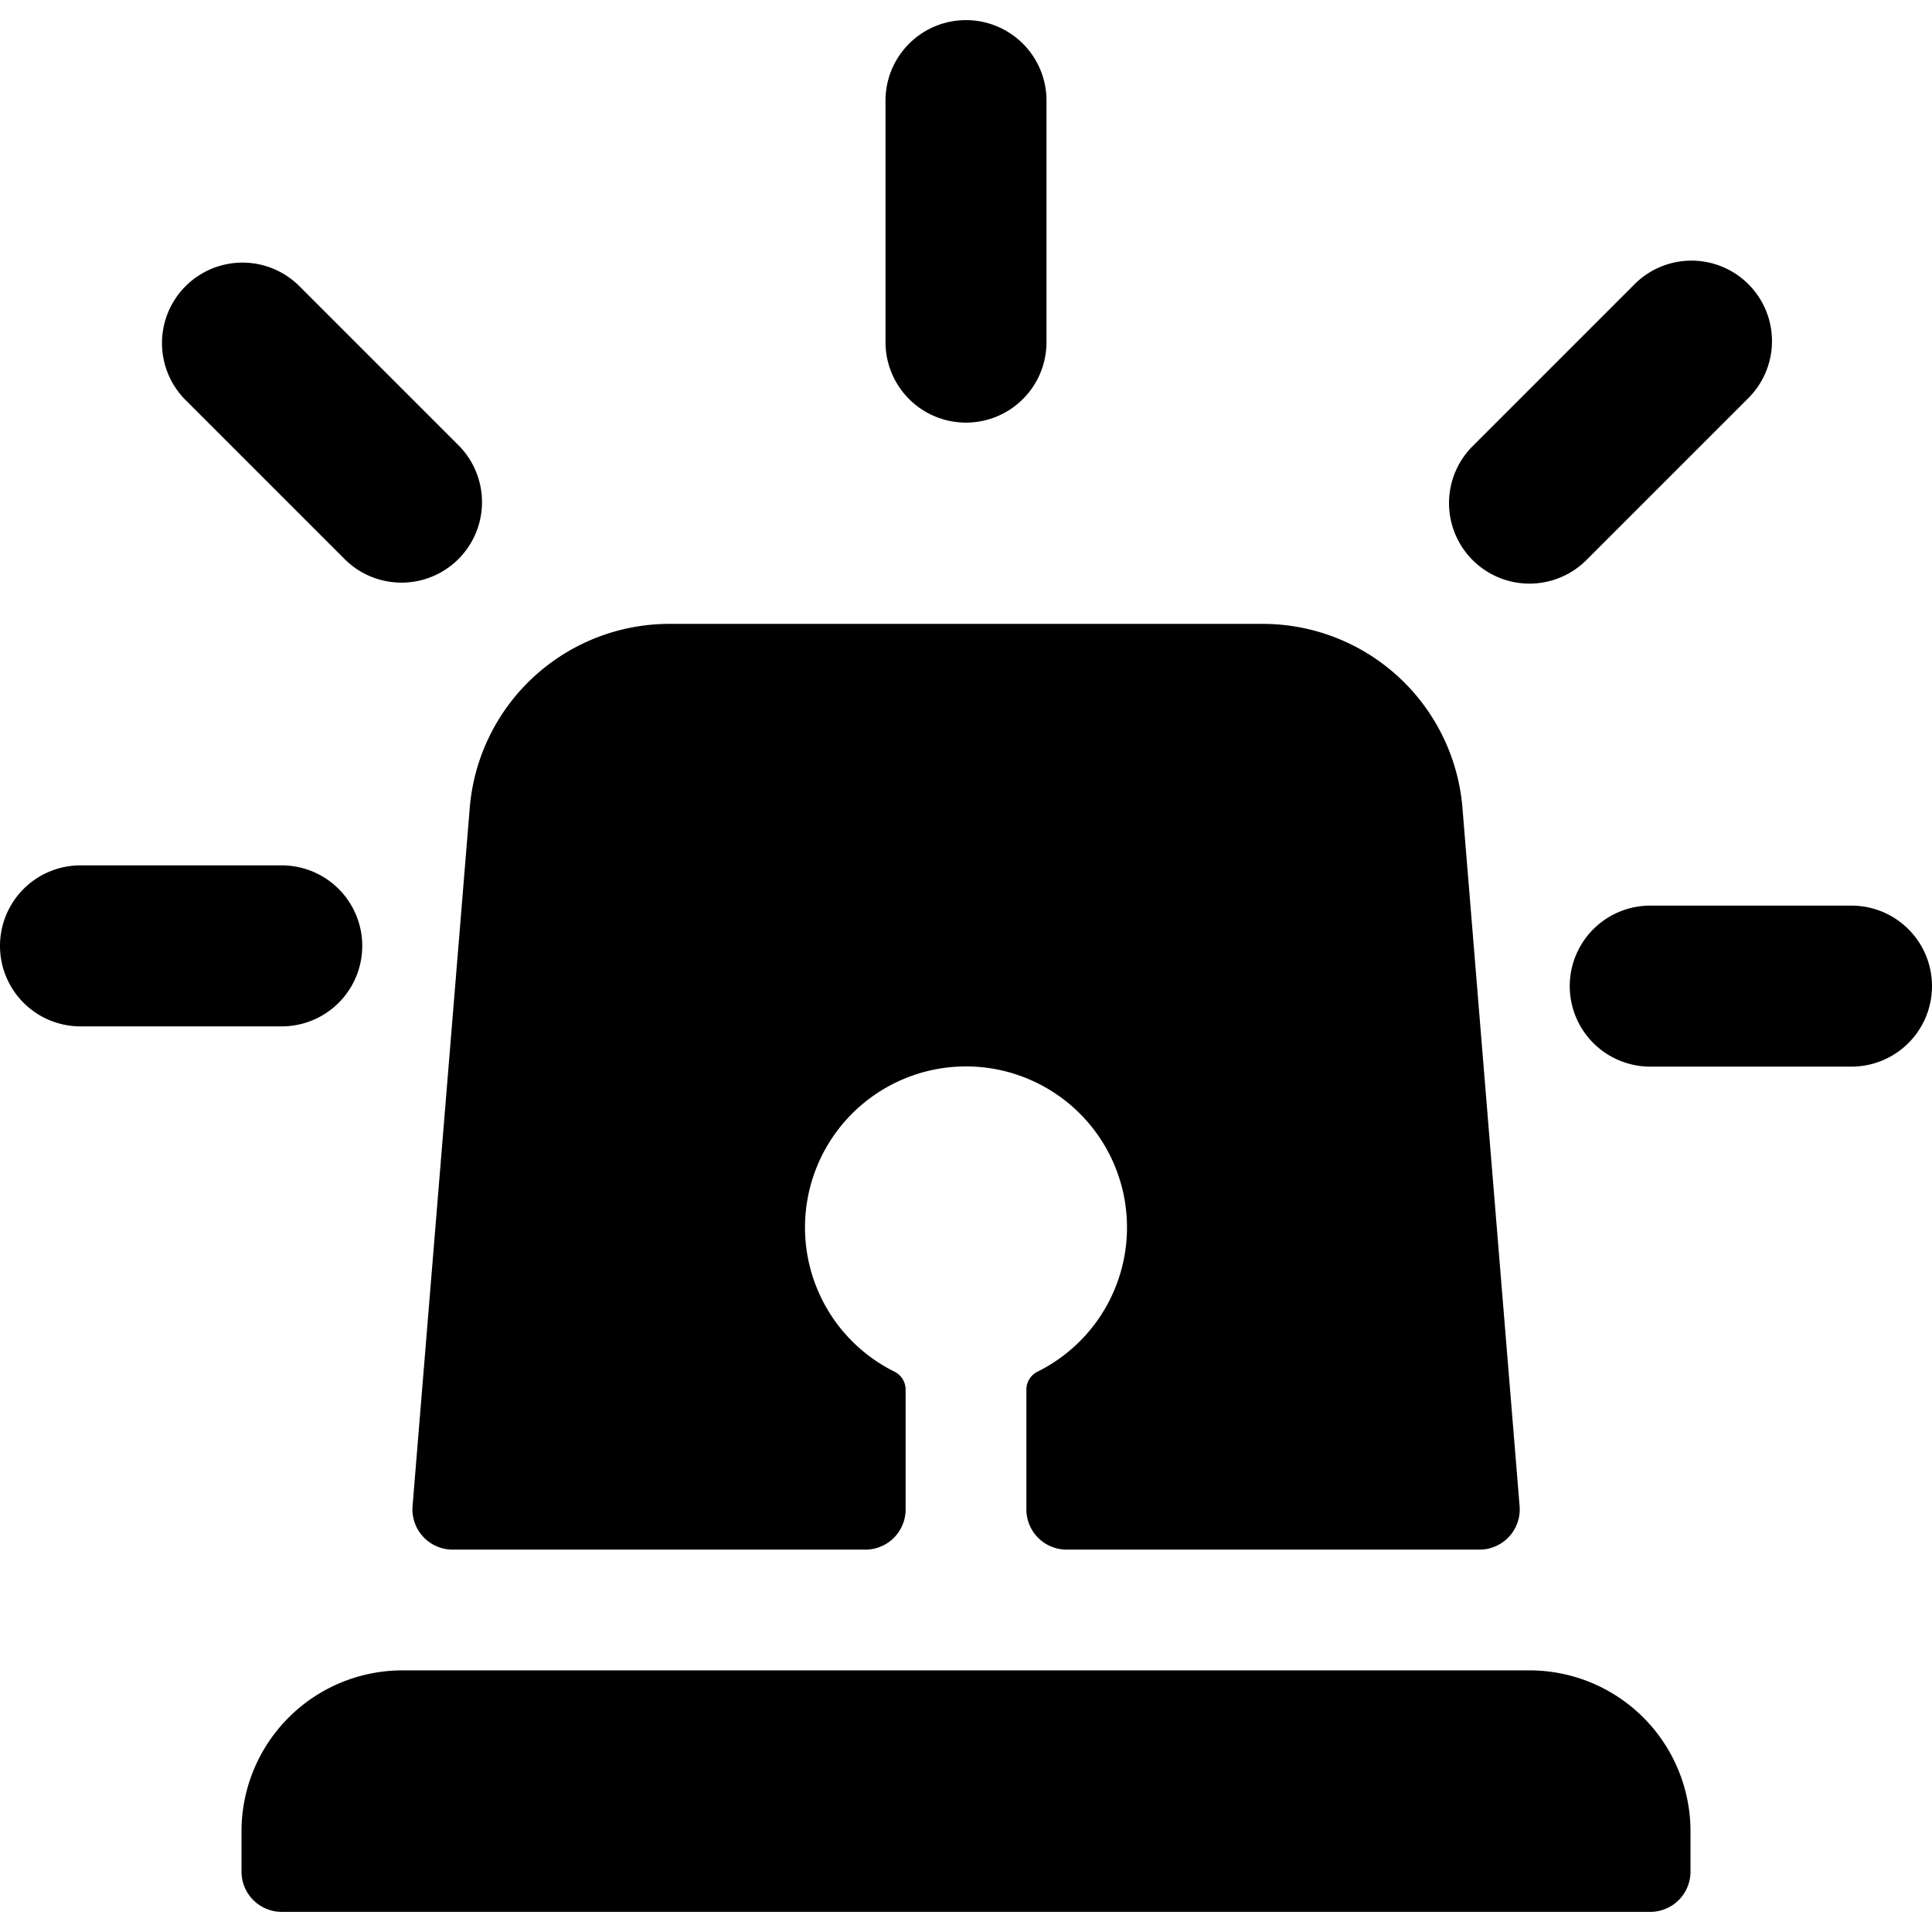 <svg xmlns="http://www.w3.org/2000/svg" viewBox="0 0 24 24"><title>police-rotating-light</title><path d="M23,11.25H20.5a1,1,0,0,0,0,2H23a1,1,0,0,0,0-2Z"/><path d="M19,7.25a1,1,0,0,0,.707-.293l2-2a1,1,0,1,0-1.414-1.414l-2,2A1,1,0,0,0,19,7.25Z"/><path d="M4.5,11.75a1,1,0,0,0-1-1H1a1,1,0,0,0,0,2H3.5A1,1,0,0,0,4.5,11.75Z"/><path d="M4.293,6.957A1,1,0,0,0,5.707,5.543l-2-2A1,1,0,0,0,2.293,4.957Z"/><path d="M12,5.25a1,1,0,0,0,1-1v-3a1,1,0,0,0-2,0v3A1,1,0,0,0,12,5.25Z"/><path d="M5.125,18.709a.5.5,0,0,0,.5.541H10.75a.5.5,0,0,0,.5-.5V17.263a.25.25,0,0,0-.139-.224,2,2,0,1,1,1.778,0,.25.25,0,0,0-.139.224V18.75a.5.5,0,0,0,.5.5h5.127a.5.5,0,0,0,.5-.541l-.711-8.686a2.49,2.49,0,0,0-2.49-2.273H8.326a2.49,2.49,0,0,0-2.49,2.278Z"/><path d="M19,20.75H5a2,2,0,0,0-2,2v.5a.5.5,0,0,0,.5.5h17a.5.5,0,0,0,.5-.5v-.5A2,2,0,0,0,19,20.75Z"/></svg>